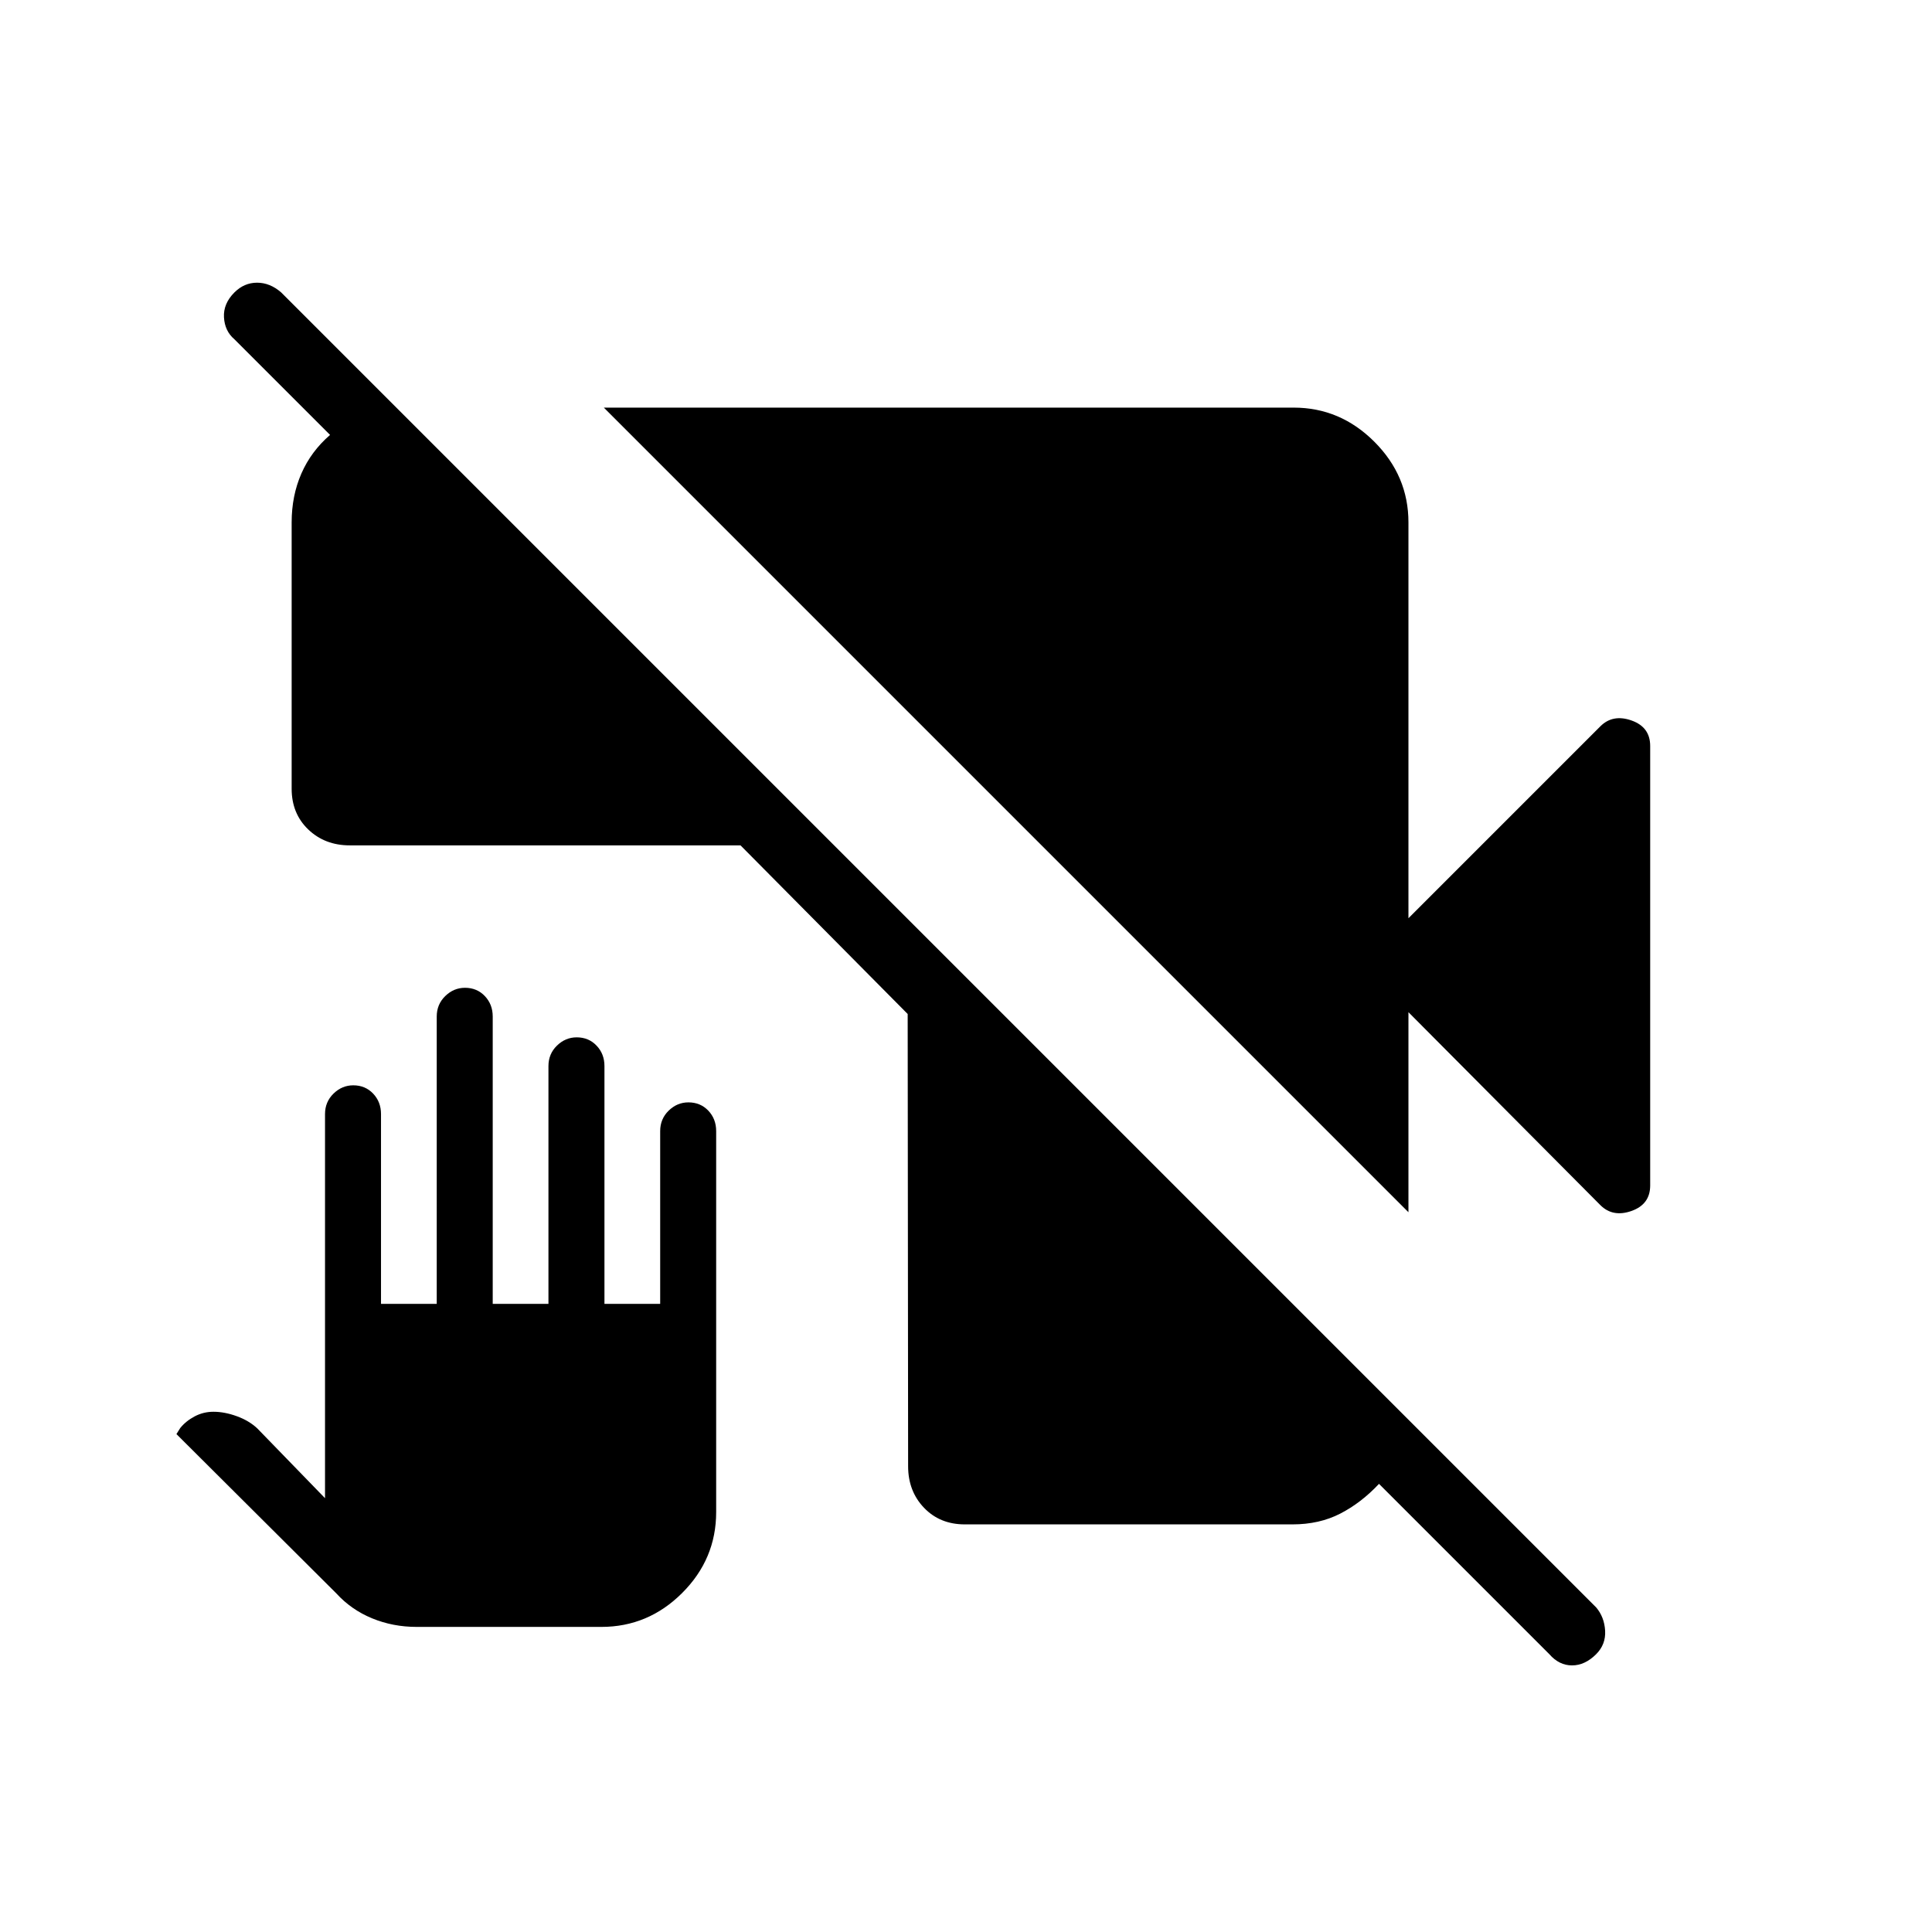 <svg xmlns="http://www.w3.org/2000/svg" height="40" viewBox="0 -960 960 960" width="40"><path d="M479.41-202.54q-12.37 0-20.27-8.25-7.9-8.26-7.9-20.63l-.22-224.73-83.06-83.79H173.81q-12.37 0-20.63-7.89-8.26-7.9-8.26-20.27v-132.31q0-13.22 4.83-24.28 4.83-11.05 14.26-19.2l-47.54-47.53q-4.79-4.08-5.18-10.89-.38-6.81 5.18-12.37 4.85-4.85 11.27-4.85 6.43 0 11.99 4.85l653.39 653.39q4.07 4.79 4.46 11.6.38 6.81-4.46 11.65-5.57 5.57-11.99 5.57t-11.27-5.57l-84.64-84.64q-8.86 9.44-19.26 14.79-10.39 5.35-23.73 5.35H479.41Zm220.44-155.11L300.04-757.46H642.8q23.15 0 40.1 16.95 16.95 16.95 16.95 40.1v196.67l95.34-95.34q6.2-6.2 15.49-2.92 9.29 3.27 9.29 12.67v218.38q0 9.39-9.29 12.67-9.29 3.28-15.49-2.92l-95.34-95.85v99.4ZM207.03-151.6q-11.81 0-22.16-4.27-10.34-4.26-17.76-12.39l-79.44-79.15 1.89-3.01q2.79-3.46 7.14-5.77 4.35-2.31 9.35-2.31 5.53 0 11.59 2.2t10.17 6.03l33.69 34.71v-190.88q0-6.03 4.22-10.15t9.82-4.12q5.95 0 9.87 4.12 3.91 4.12 3.91 10.15v94.32h27.69V-454.9q0-6.03 4.22-10.15t9.82-4.12q5.96 0 9.87 4.12 3.91 4.12 3.91 10.15v142.78h27.69v-118.16q0-6.04 4.22-10.15 4.22-4.12 9.82-4.12 5.96 0 9.87 4.12 3.92 4.11 3.92 10.15v118.16h27.69v-85.85q0-6.04 4.22-10.16 4.22-4.11 9.81-4.11 5.96 0 9.88 4.11 3.91 4.12 3.91 10.16v189.32q0 23.32-16.88 40.18-16.88 16.87-40.17 16.87h-91.78Z"/></svg>